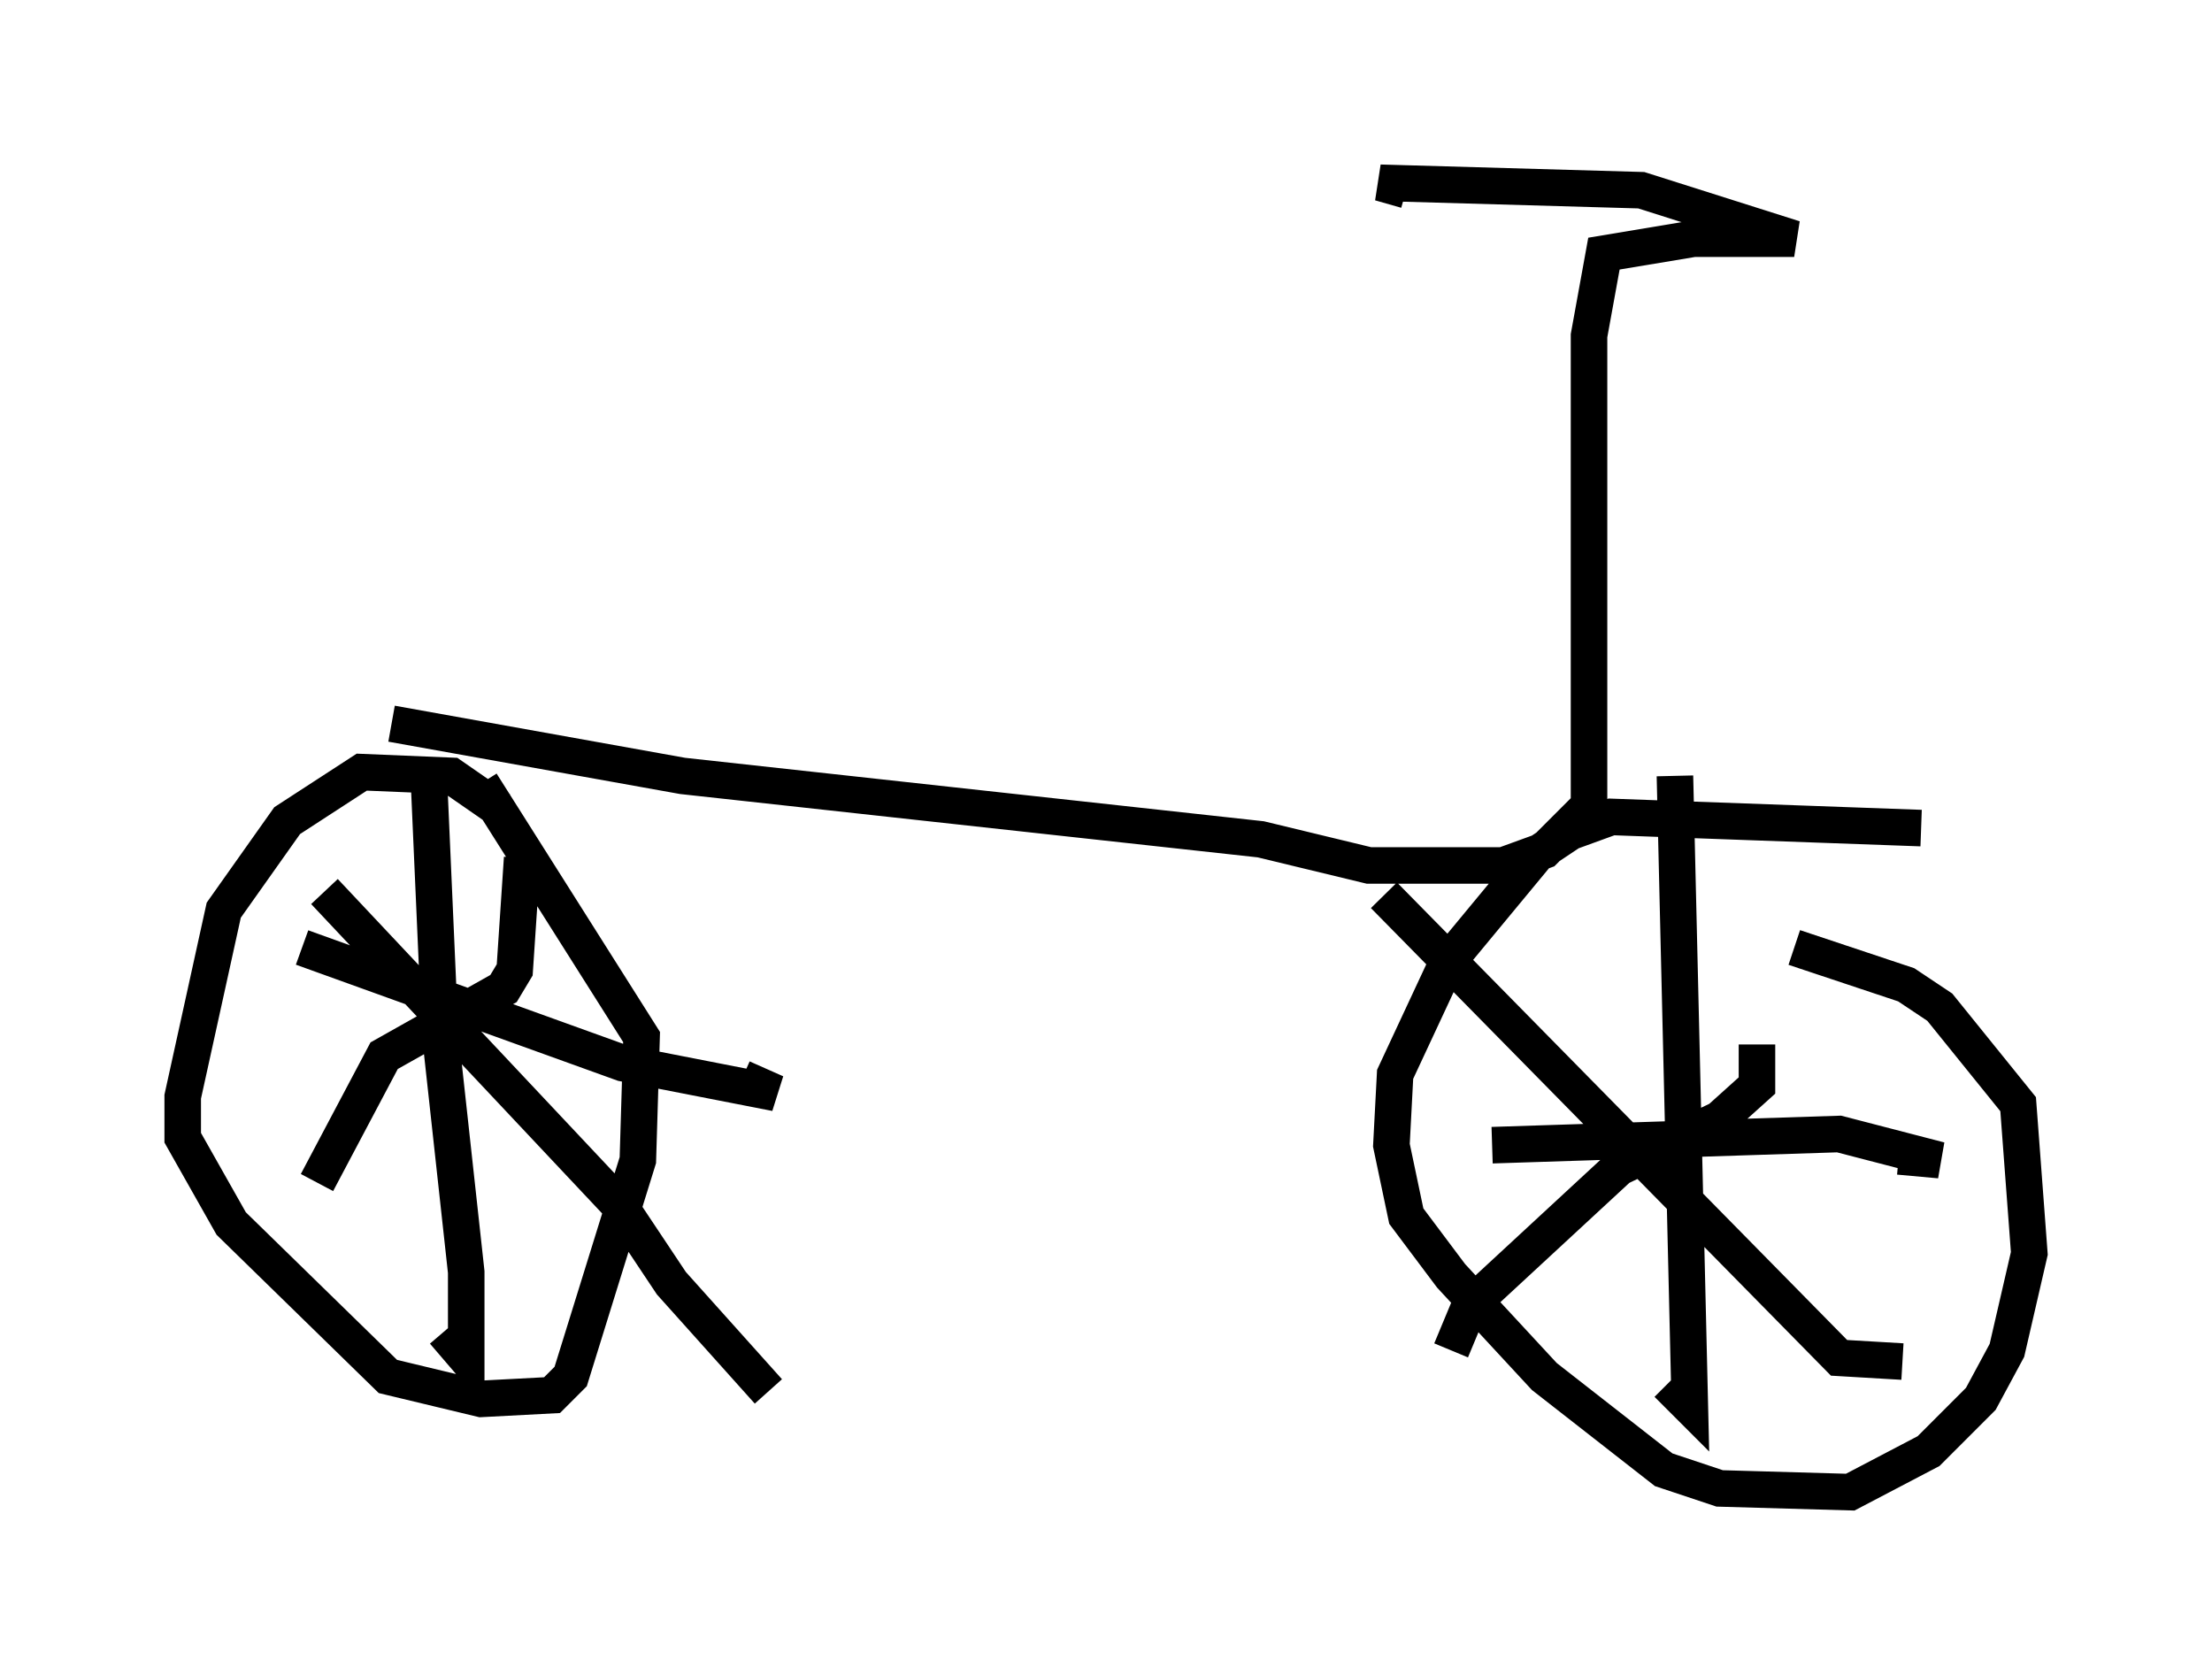<?xml version="1.0" encoding="utf-8" ?>
<svg baseProfile="full" height="45.832" version="1.1" width="60.532" xmlns="http://www.w3.org/2000/svg" xmlns:ev="http://www.w3.org/2001/xml-events" xmlns:xlink="http://www.w3.org/1999/xlink"><defs /><rect fill="white" height="45.832" width="60.532" x="0" y="0" /><path d="M14.494, 23.171 m-0.817, -1.021 l-1.327, -0.919 -2.45, -0.102 l-2.042, 1.327 -1.735, 2.45 l-1.123, 5.104 0.0, 1.123 l1.327, 2.348 4.288, 4.185 l2.552, 0.613 1.94, -0.102 l0.51, -0.51 1.838, -5.921 l0.102, -3.369 -4.39, -6.942 m39.405, 1.225 l-8.473, -0.306 -1.123, 0.408 l-0.919, 0.613 -2.45, 2.96 l-1.429, 3.063 -0.102, 1.94 l0.408, 1.94 1.225, 1.633 l2.552, 2.756 3.267, 2.552 l1.531, 0.51 3.573, 0.102 l2.144, -1.123 1.429, -1.429 l0.715, -1.327 0.613, -2.654 l-0.306, -4.083 -2.144, -2.654 l-0.919, -0.613 -3.063, -1.021 m-11.229, -1.429 l12.454, 12.658 1.735, 0.102 m-3.981, -8.677 l0.0, 1.123 -1.021, 0.919 l-2.756, 1.327 -4.083, 3.777 l-0.51, 1.225 m6.125, -15.721 l0.408, 17.252 -0.613, -0.613 m-4.798, -6.533 l9.494, -0.306 2.756, 0.715 l-1.123, -0.102 m-43.08, -7.248 l8.065, 8.575 1.429, 2.144 l2.654, 2.96 m-6.738, -14.598 l-0.204, 3.063 -0.306, 0.51 l-3.267, 1.838 -1.838, 3.471 m3.063, -11.025 l0.306, 6.942 0.715, 6.533 l0.0, 2.348 -0.613, -0.715 m-3.879, -10.515 l8.779, 3.165 4.185, 0.817 l-0.919, -0.408 m-9.596, -9.698 l7.963, 1.429 15.823, 1.735 l2.96, 0.715 3.675, 0.0 l1.123, -0.408 1.225, -1.225 l0.0, -12.863 0.408, -2.246 l2.45, -0.408 2.756, 0.0 l-4.185, -1.327 -7.146, -0.204 l0.715, 0.204 " fill="none" stroke="black" stroke-width="1" /></svg>